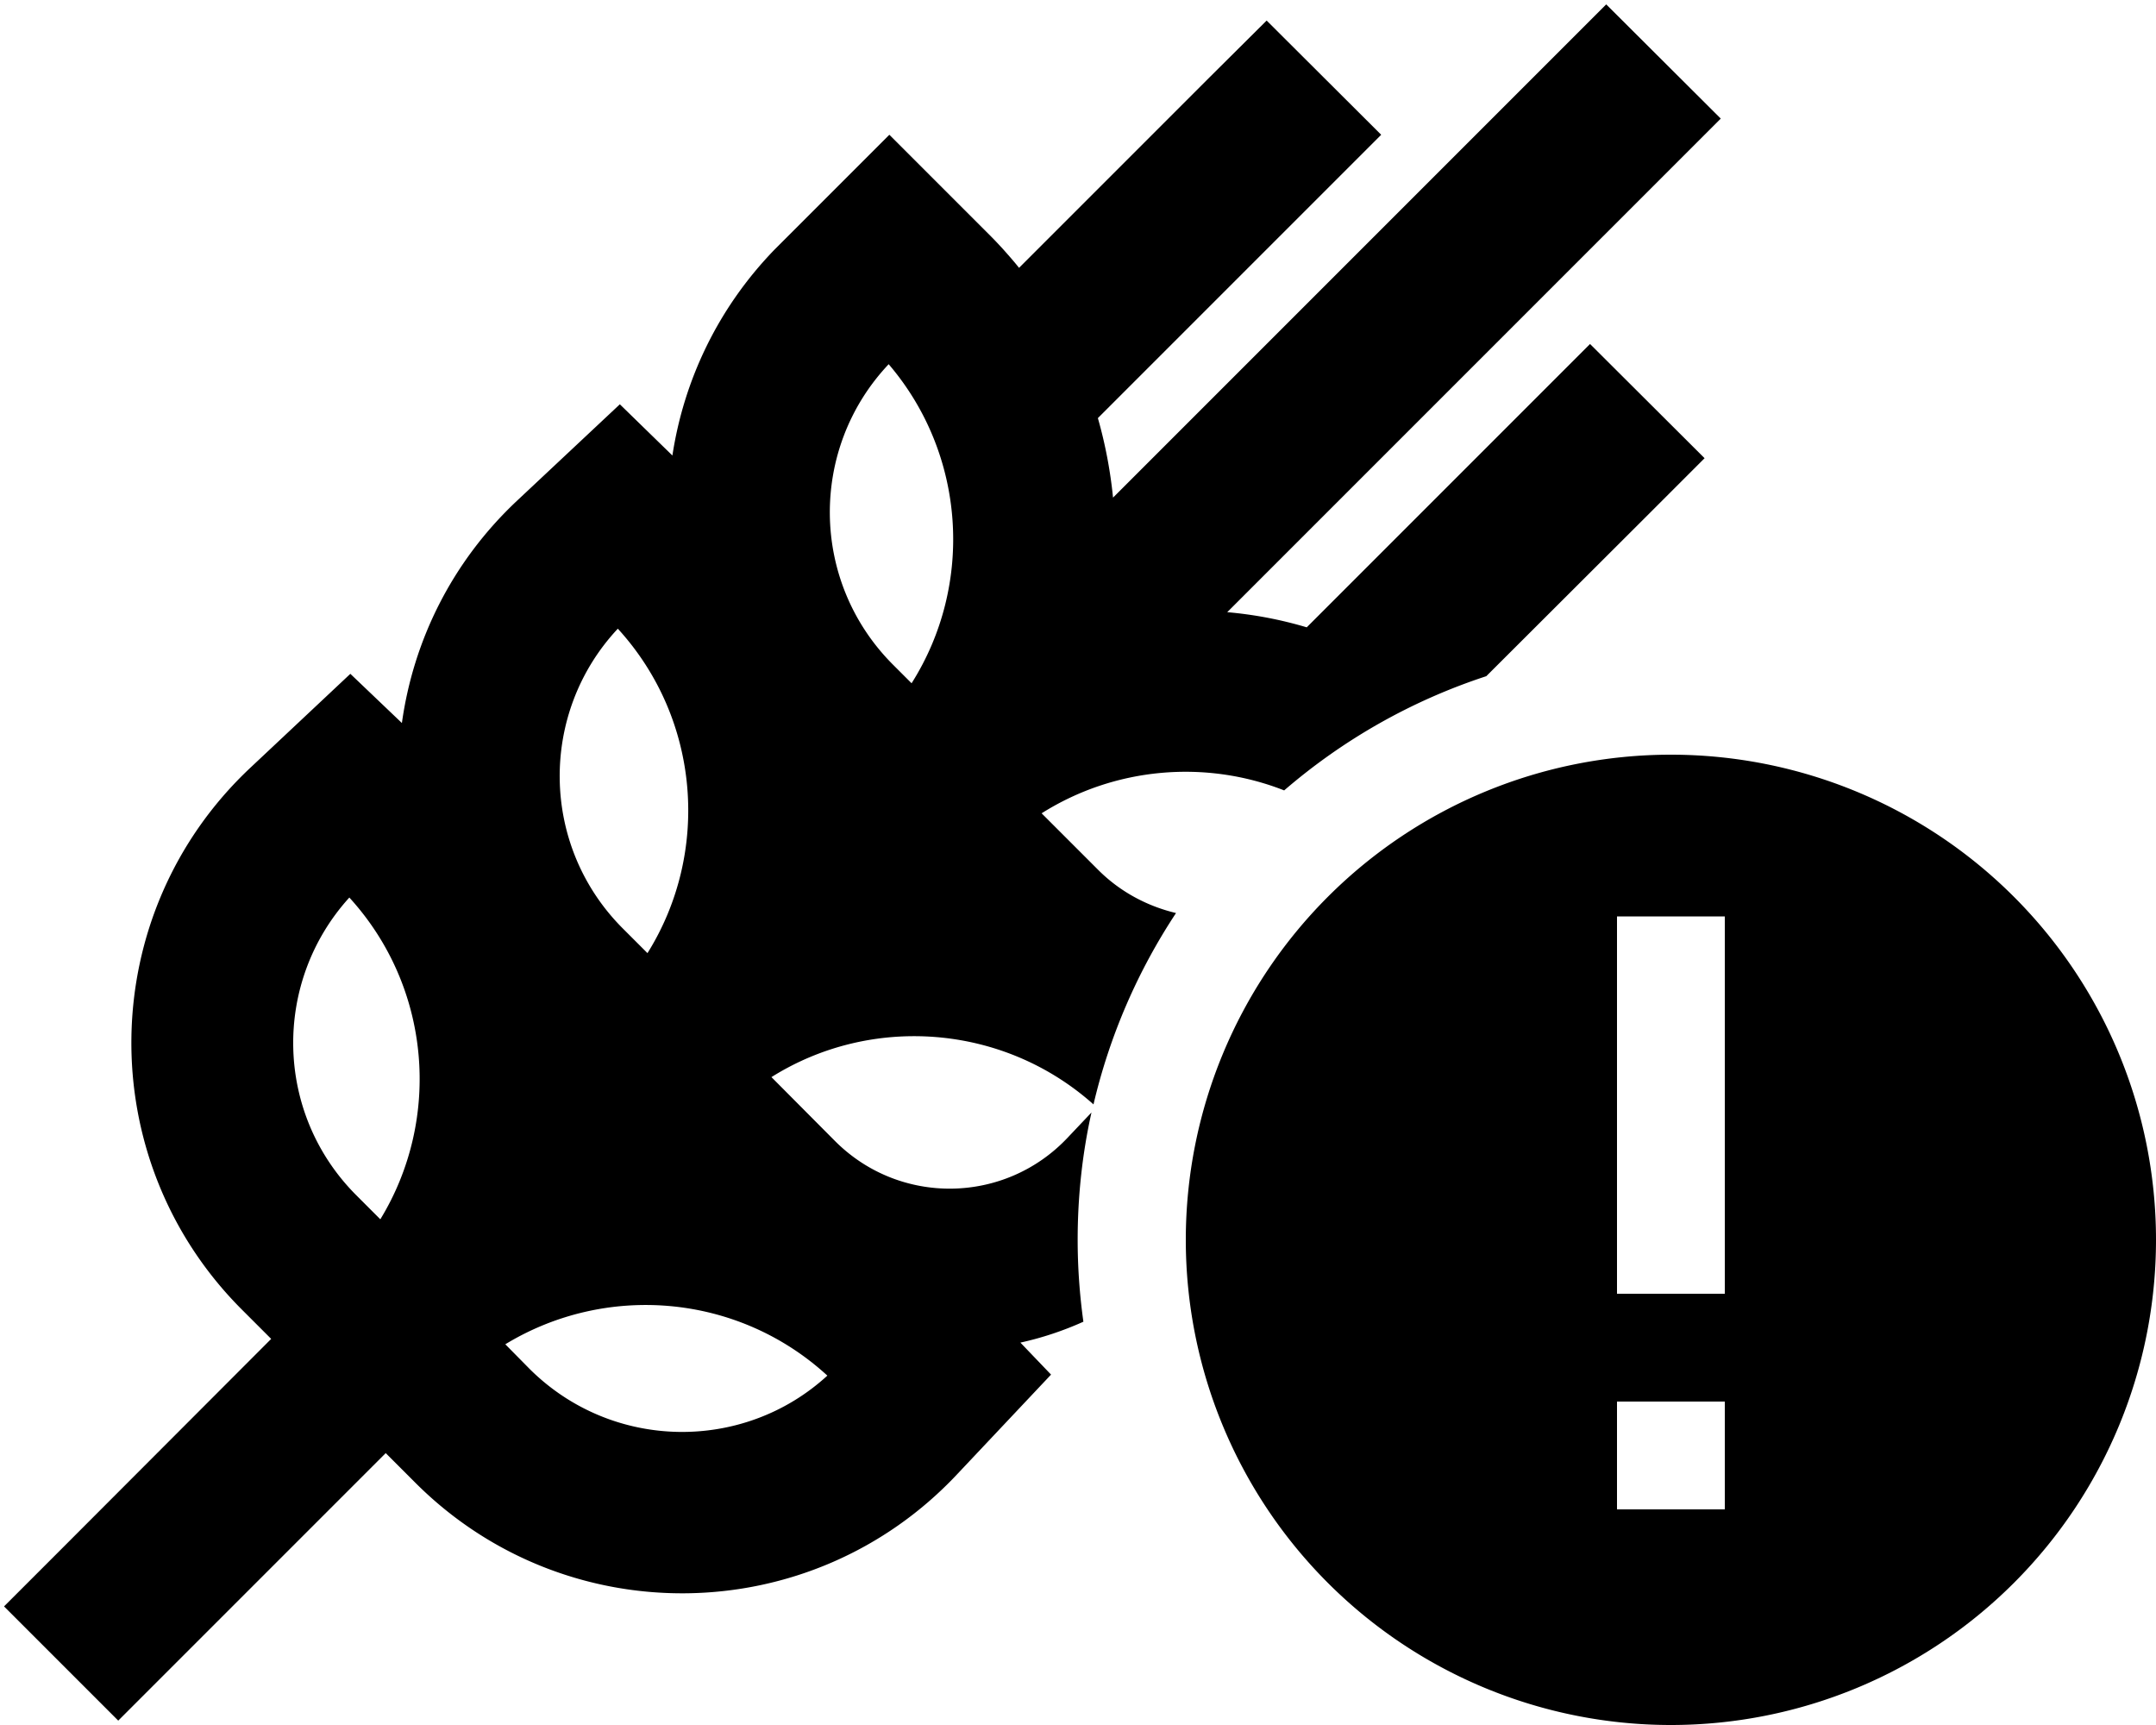 <svg xmlns="http://www.w3.org/2000/svg" viewBox="0 0 640 512" fill="currentColor" class="svgBox" id="wheat-awn-circle-exclamation-b-t"><path d="M493.8 52.2l17-17L476.8 1.3l-17 17L330.4 147.7c-.8-8-2.3-15.9-4.5-23.6L329 121l64-64 17-17L376 6.1 359 23 302.5 79.5c-1.5-1.9-3.1-3.7-4.7-5.5c-1.1-1.2-2.3-2.5-3.5-3.7l-.9-.9L264 40 231.2 72.8l-.9 .9-.3 .3c-16.9 17.4-27 38.9-30.4 61.2L184 120l-30.5 28.6c-19.4 18.2-30.8 41.6-34.2 66L104 200 74.4 227.8C28.2 271.1 27.1 344 71.8 388.7l8.7 8.7 0 0L18.2 459.8l-17 17 33.9 33.9 17-17 62.4-62.4 8.8 8.8c44.7 44.7 117.5 43.6 160.8-2.5L312 408l-9.1-9.5c6.4-1.4 12.7-3.5 18.7-6.2c-1.1-7.9-1.7-16-1.7-24.3c0-13 1.4-25.7 4.1-37.8l-7.1 7.5c-18.6 19.7-49.7 20.2-68.9 1.1L229 319.7c29.6-18.6 68.8-15.8 95.6 8.1c4.8-20.5 13.2-39.7 24.5-56.8c-8.4-2-16.5-6.2-23.1-12.8l-16.8-16.8c21.7-13.7 48.6-16 72-6.8c17.4-15 37.7-26.6 60-33.9L489 153l17-17L472 102.1l-17 17-64 64-3.1 3.1c-7.7-2.3-15.6-3.8-23.6-4.5L493.8 52.2zm-388 302.6c-24.4-24.4-24.9-63.3-2.1-88.4c24.3 26.6 27.4 65.7 9.2 95.5l-7.1-7.1zm139.8 53.5c-25 22.9-64 22.3-88.4-2L150 399c29.9-18.2 69-15.1 95.6 9.3zM184.9 275.6c-24.6-24.6-24.9-64-1.5-89c24.5 26.8 27.5 66.4 8.8 96.3l-7.3-7.3zm78.9-167.5c23 26.9 25.3 65.5 6.8 94.7l-5.5-5.5c-24.6-24.6-25-64.1-1.3-89.2zM496 512a144 144 0 1 0 0-288 144 144 0 1 0 0 288zm16-64H480V416h32v32zm0-176v16 80 16H480V368 288 272h32z"/></svg>